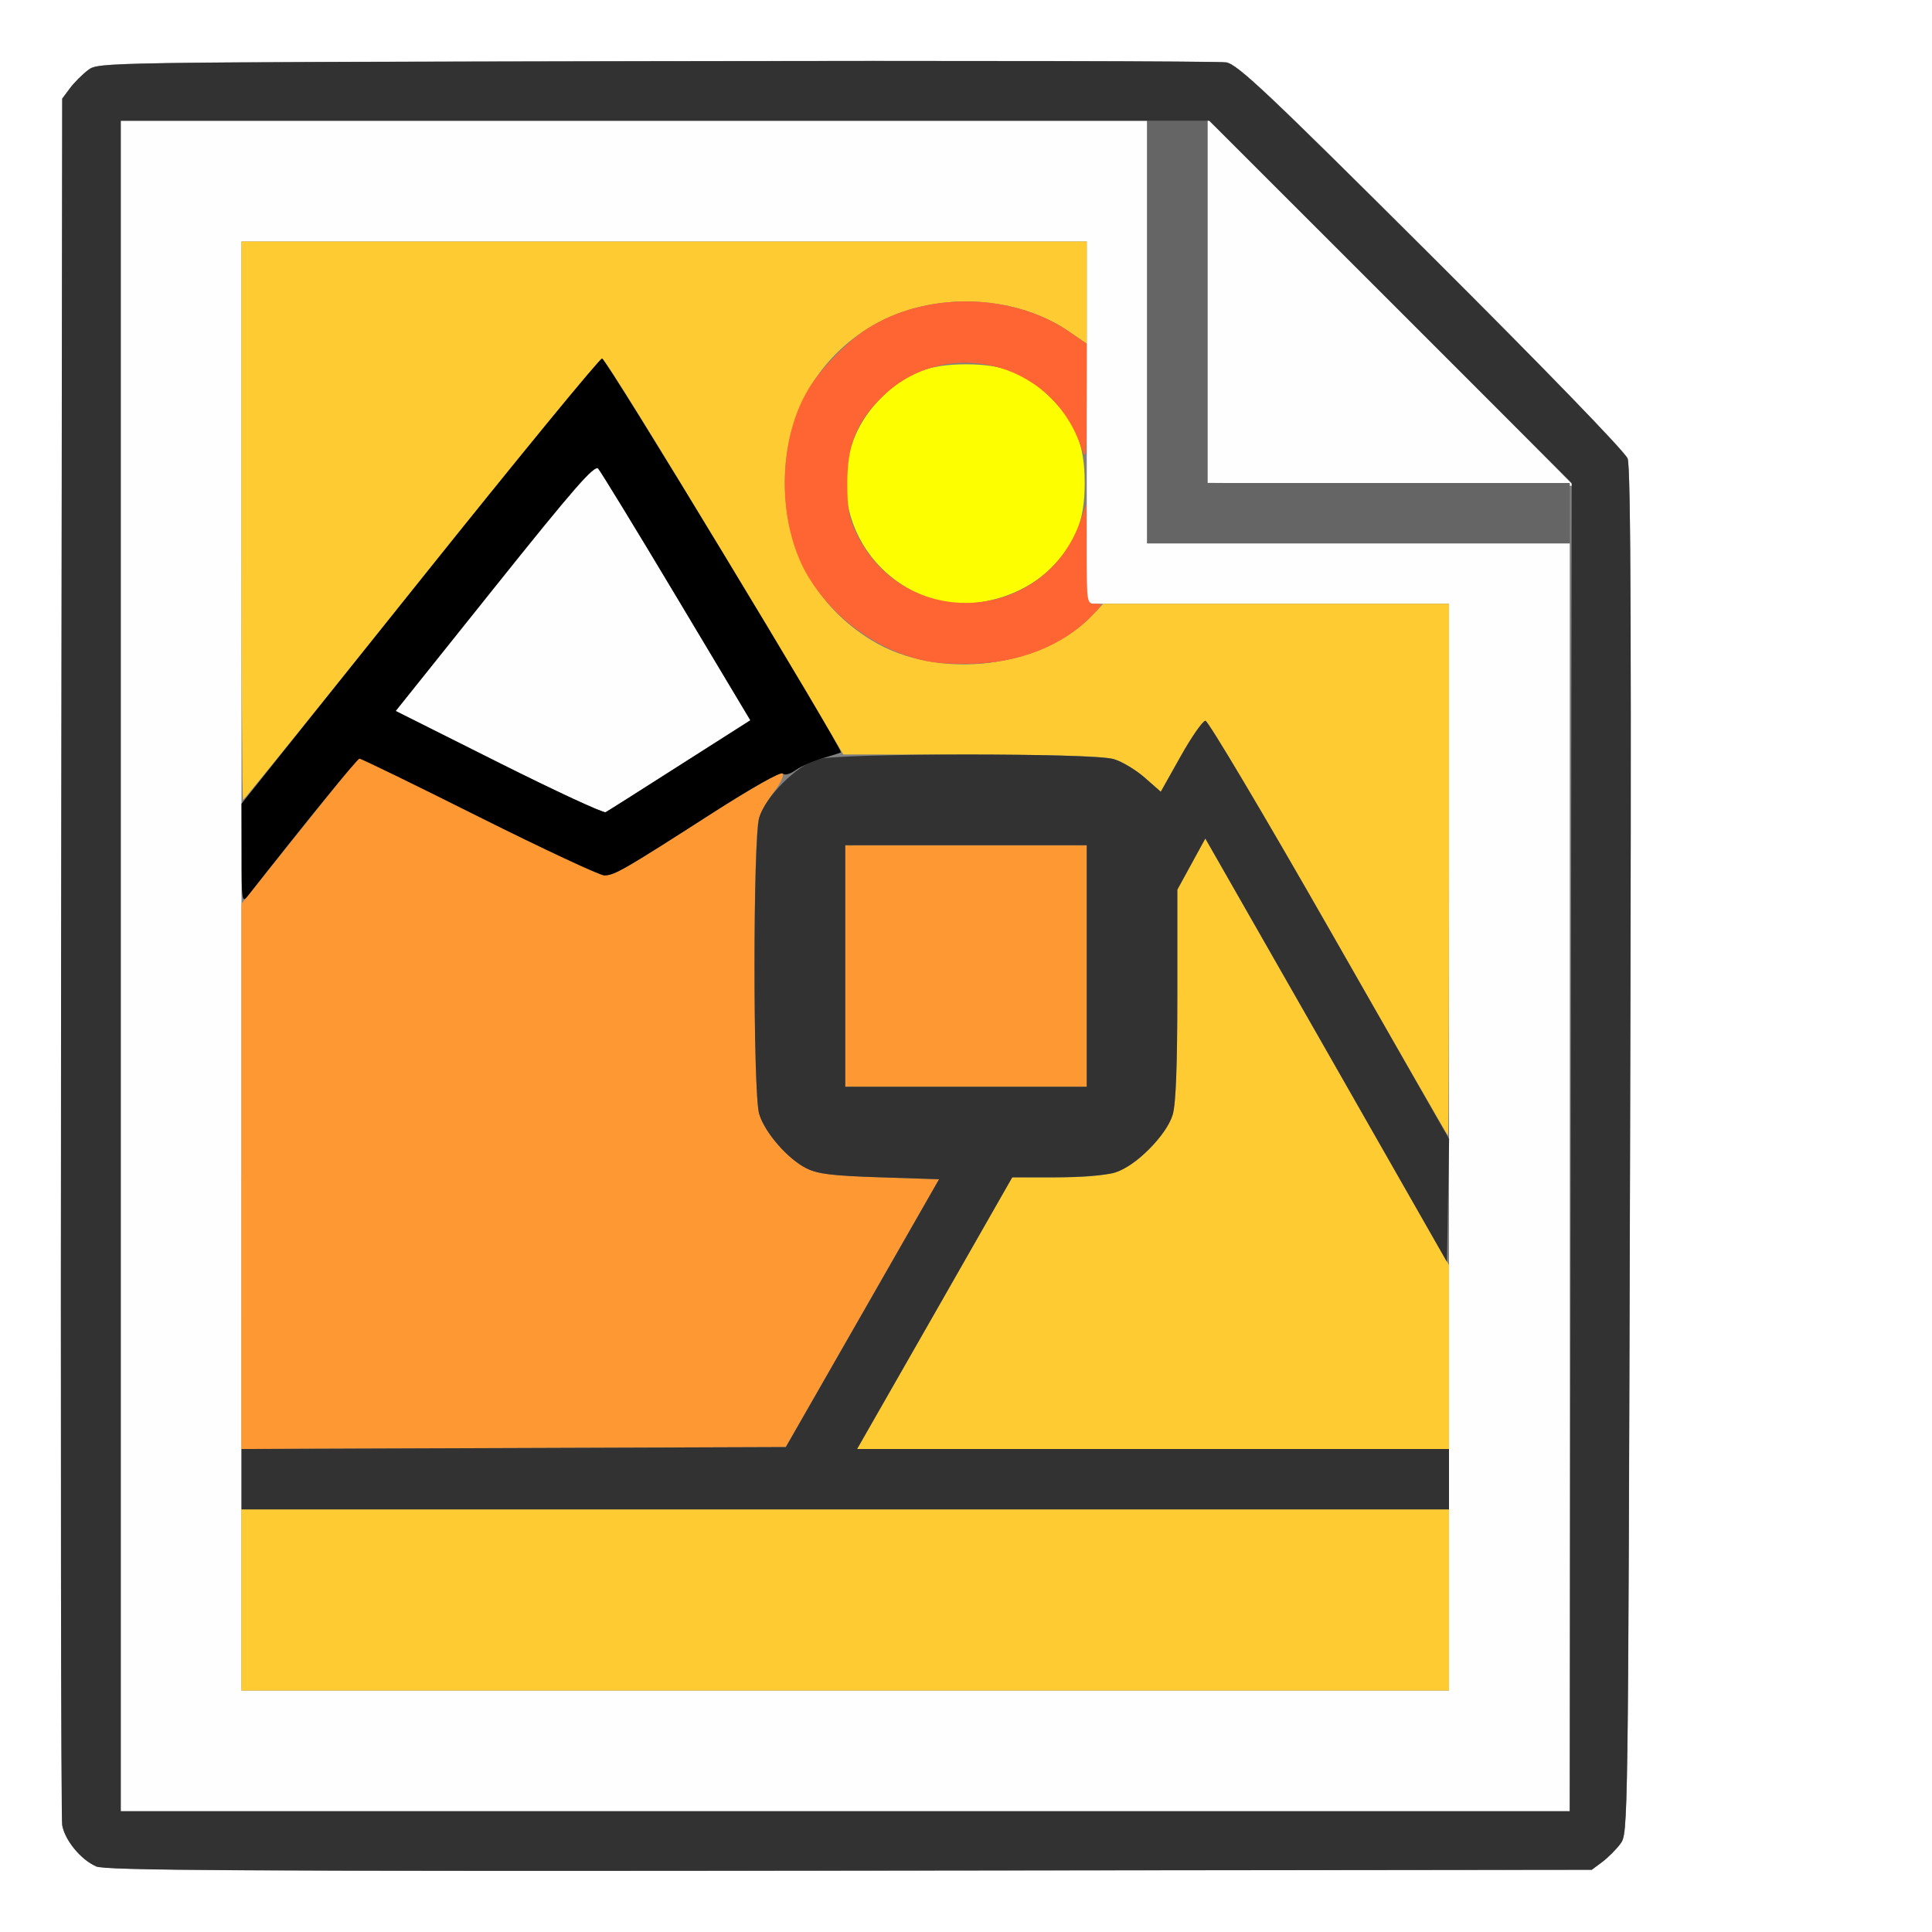 <?xml version="1.0" encoding="UTF-8" standalone="no"?>
<!-- Created with Inkscape (http://www.inkscape.org/) -->

<svg
   xmlns:dc="http://purl.org/dc/elements/1.1/"
   xmlns:cc="http://creativecommons.org/ns#"
   xmlns:rdf="http://www.w3.org/1999/02/22-rdf-syntax-ns#"
   xmlns:svg="http://www.w3.org/2000/svg"
   xmlns="http://www.w3.org/2000/svg"
   xmlns:sodipodi="http://sodipodi.sourceforge.net/DTD/sodipodi-0.dtd"
   xmlns:inkscape="http://www.inkscape.org/namespaces/inkscape"
   version="1.1"
   id="svg2"
   width="16"
   height="16"
   viewBox="0 0 16 16"
   sodipodi:docname="EMPTY_IMAGE.svg"
   inkscape:version="0.92.4 (5da689c313, 2019-01-14)">
  <rect x="0" y="0" width="16" height="16" fill="#808080" stroke="none"/>
  <defs
     id="defs6" />
  <sodipodi:namedview
     pagecolor="#ffffff"
     bordercolor="#666666"
     borderopacity="1"
     objecttolerance="10"
     gridtolerance="10"
     guidetolerance="10"
     inkscape:pageopacity="0"
     inkscape:pageshadow="2"
     inkscape:window-width="983"
     inkscape:window-height="754"
     id="namedview4"
     showgrid="false"
     inkscape:zoom="14.75"
     inkscape:cx="8"
     inkscape:cy="8"
     inkscape:window-x="0"
     inkscape:window-y="0"
     inkscape:window-maximized="0"
     inkscape:current-layer="svg2" />
  <g
     id="EMPTY_IMAGE">
    <path
       style="fill:#ffffff;stroke-width:0.031"
       d="M 0,8 V 0 h 8 8 v 8 8 H 8 0 Z m 13.269,7.42 c 0.047,-0.035 0.115,-0.103 0.151,-0.151 0.064,-0.086 0.064,-0.091 0.08,-5.732 0.012,-4.205 0.006,-5.67 -0.02,-5.74 -0.021,-0.055 -0.692,-0.748 -1.625,-1.678 -1.355,-1.351 -1.605,-1.587 -1.699,-1.603 -0.06,-0.01 -2.186,-0.015 -4.724,-0.01 -4.605,0.009 -4.615,0.009 -4.701,0.073 -0.047,0.035 -0.115,0.103 -0.151,0.151 L 0.516,0.817 0.507,7.916 c -0.005,3.905 -8.2219e-4,7.145 0.009,7.2 0.022,0.125 0.154,0.285 0.28,0.34 0.078,0.034 1.179,0.04 6.241,0.035 l 6.146,-0.007 z"
       id="path853"
       inkscape:connector-curvature="0" />
    <path
       style="fill:#fefefe;stroke-width:0.031"
       d="M 1,8 V 1 H 5.25 9.5 V 2.75 4.5 H 11.25 13 V 9.75 15 H 7 1 Z M 12,9.5 V 5 H 10.5 9 V 3.5 2 H 5.5 2 v 6 6 h 5 5 z M 4.131,6.316 3.277,5.888 4.096,4.864 C 4.755,4.04 4.923,3.848 4.954,3.881 4.974,3.903 5.267,4.382 5.603,4.944 L 6.214,5.965 5.63,6.337 C 5.309,6.542 5.033,6.717 5.016,6.726 4.998,6.736 4.6,6.551 4.131,6.316 Z M 11.508,4.008 10,3.999 V 2.492 0.985 L 11.516,2.5 c 0.834,0.833 1.516,1.519 1.516,1.523 0,0.004 -0.004,0.005 -0.008,4.281e-4 -0.004,-0.004 -0.686,-0.011 -1.516,-0.016 z"
       id="path851"
       inkscape:connector-curvature="0" />
    <path
       style="fill:#fecb32;stroke-width:0.031"
       d="M 2,13.25 V 12.5 h 5 5 V 13.25 14 H 7 2 Z M 7.741,10.875 8.383,9.75 h 0.359 c 0.459,0 0.576,-0.035 0.774,-0.233 0.099,-0.099 0.171,-0.205 0.195,-0.286 C 9.738,9.143 9.75,8.825 9.75,8.235 V 7.368 L 9.866,7.156 9.982,6.944 10.991,8.71 12,10.477 V 11.238 12 H 9.549 7.098 Z M 11.004,7.687 C 10.464,6.742 10.005,5.969 9.983,5.969 c -0.022,0 -0.114,0.132 -0.205,0.294 L 9.613,6.557 9.48,6.44 C 9.407,6.376 9.292,6.307 9.225,6.287 9.142,6.262 8.762,6.25 8.043,6.249 L 6.984,6.248 6.003,4.608 C 5.464,3.707 5.006,2.969 4.986,2.969 4.966,2.969 4.292,3.791 3.487,4.797 2.683,5.802 2.02,6.625 2.013,6.625 2.006,6.625 2,5.584 2,4.312 V 2 H 5.5 9 V 2.423 2.847 L 8.855,2.747 C 8.384,2.423 7.669,2.412 7.183,2.722 6.743,3.002 6.5,3.458 6.5,4 6.5,4.552 6.76,5.024 7.219,5.303 7.773,5.641 8.636,5.537 9.06,5.081 L 9.136,5 H 10.568 12 V 7.203 C 12,8.415 11.996,9.406 11.992,9.406 11.988,9.406 11.543,8.632 11.004,7.687 Z"
       id="path849"
       inkscape:connector-curvature="0" />
    <path
       style="fill:#fdfe00;stroke-width:0.031"
       d="M 7.688,4.95 C 6.98,4.692 6.773,3.819 7.296,3.296 7.501,3.091 7.687,3.017 8,3.017 c 0.313,0 0.499,0.074 0.704,0.279 C 8.909,3.501 8.983,3.687 8.983,4 c 0,0.313 -0.074,0.499 -0.279,0.704 C 8.447,4.961 8.009,5.067 7.688,4.95 Z"
       id="path847"
       inkscape:connector-curvature="0" />
    <path
       style="fill:#fe9832;stroke-width:0.031"
       d="M 2,9.742 2,7.484 2.425,6.953 C 2.659,6.661 2.878,6.387 2.912,6.345 l 0.061,-0.077 0.983,0.491 C 4.496,7.029 4.968,7.25 5.005,7.25 5.087,7.25 5.169,7.203 5.891,6.739 6.208,6.536 6.465,6.39 6.48,6.405 6.495,6.42 6.466,6.484 6.414,6.552 6.362,6.618 6.304,6.72 6.285,6.778 6.235,6.929 6.237,9.058 6.287,9.225 6.333,9.379 6.524,9.599 6.679,9.676 6.774,9.723 6.893,9.737 7.287,9.75 l 0.49,0.016 -0.635,1.109 -0.635,1.109 -2.254,0.008 -2.254,0.008 6.25e-5,-2.258 z M 7,8 V 7 H 8 9 V 8 9 H 8 7 Z"
       id="path845"
       inkscape:connector-curvature="0" />
    <path
       style="fill:#fe6532;stroke-width:0.031"
       d="M 7.497,5.426 C 7.168,5.31 6.877,5.075 6.697,4.781 6.433,4.349 6.433,3.653 6.697,3.219 6.798,3.053 7.02,2.826 7.183,2.722 7.669,2.412 8.384,2.423 8.855,2.747 L 9,2.847 8.999,3.337 C 8.997,3.823 8.997,3.827 8.948,3.688 8.701,2.982 7.819,2.773 7.296,3.296 7.091,3.501 7.017,3.687 7.017,4 c 0,0.219 0.014,0.293 0.077,0.422 0.398,0.812 1.556,0.743 1.854,-0.11 l 0.049,-0.14 0.001,0.414 C 9,4.99 9.002,5 9.068,5 c 0.068,0 0.068,2.187e-4 -0.008,0.081 -0.25,0.268 -0.628,0.417 -1.06,0.417 -0.231,0 -0.343,-0.016 -0.503,-0.073 z"
       id="path843"
       inkscape:connector-curvature="0" />
    <path
       style="fill:#656565;stroke-width:0.031"
       d="M 9.5,2.75 V 1 H 9.75 10 V 2.5 4 H 11.5 13 V 4.25 4.5 H 11.25 9.5 Z"
       id="path841"
       inkscape:connector-curvature="0" />
    <path
       style="fill:#323232;stroke-width:0.031"
       d="m 0.795,15.456 c -0.126,-0.055 -0.257,-0.215 -0.28,-0.34 -0.01,-0.055 -0.014,-3.295 -0.009,-7.2 l 0.009,-7.099 0.064,-0.086 c 0.035,-0.047 0.103,-0.115 0.151,-0.151 0.086,-0.064 0.096,-0.064 4.701,-0.073 2.538,-0.005 4.664,-4.4719e-4 4.724,0.01 0.093,0.016 0.343,0.252 1.699,1.603 0.933,0.93 1.604,1.622 1.625,1.678 0.027,0.07 0.032,1.535 0.02,5.74 -0.016,5.642 -0.016,5.646 -0.08,5.732 -0.035,0.047 -0.103,0.115 -0.151,0.151 l -0.086,0.064 -6.146,0.007 c -5.062,0.005 -6.163,-6.3e-4 -6.241,-0.035 z M 13.008,9.5 13.016,4 11.516,2.5 10.015,1 H 5.508 1 v 7 7 H 7 13 Z M 2,12.25 v -0.25 l 2.254,-0.008 2.254,-0.008 L 7.143,10.875 7.777,9.766 7.287,9.75 C 6.893,9.737 6.774,9.723 6.679,9.676 6.524,9.599 6.333,9.379 6.287,9.225 6.235,9.051 6.236,6.946 6.288,6.769 6.339,6.598 6.598,6.339 6.769,6.288 c 0.177,-0.052 2.281,-0.053 2.456,-0.001 0.067,0.02 0.182,0.089 0.255,0.153 L 9.613,6.557 9.778,6.263 C 9.869,6.101 9.961,5.969 9.983,5.969 c 0.022,0 0.485,0.779 1.029,1.732 l 0.989,1.732 -0.009,0.509 -0.009,0.509 L 10.983,8.697 9.982,6.944 9.866,7.156 9.75,7.368 V 8.235 C 9.75,8.825 9.738,9.143 9.712,9.231 9.661,9.402 9.402,9.661 9.231,9.712 9.16,9.733 8.94,9.75 8.743,9.75 H 8.383 L 7.741,10.875 7.098,12 H 9.549 12 v 0.25 0.25 H 7 2 Z M 9,8 V 7 H 8 7 v 1 1 h 1 1 z"
       id="path839"
       inkscape:connector-curvature="0" />
    <path
       style="fill:#000000;stroke-width:0.031"
       d="M 2.001,7.07 2,6.656 3.475,4.812 C 4.286,3.798 4.966,2.969 4.986,2.969 c 0.034,0 2.001,3.245 1.978,3.262 -0.006,0.004 -0.074,0.026 -0.151,0.048 -0.077,0.022 -0.177,0.066 -0.222,0.098 -0.049,0.035 -0.092,0.046 -0.109,0.029 C 6.464,6.389 6.228,6.523 5.891,6.739 5.169,7.203 5.087,7.25 5.005,7.25 4.968,7.25 4.501,7.032 3.969,6.766 3.436,6.499 2.99,6.282 2.977,6.283 2.958,6.284 2.548,6.788 2.055,7.416 2.003,7.482 2.001,7.468 2.001,7.07 Z M 5.63,6.337 6.214,5.965 5.603,4.944 C 5.267,4.382 4.974,3.903 4.954,3.881 4.923,3.848 4.755,4.04 4.096,4.864 L 3.277,5.888 4.131,6.316 C 4.6,6.551 4.998,6.736 5.016,6.726 5.033,6.717 5.309,6.542 5.63,6.337 Z"
       id="path837"
       inkscape:connector-curvature="0" />
  </g>
</svg>
